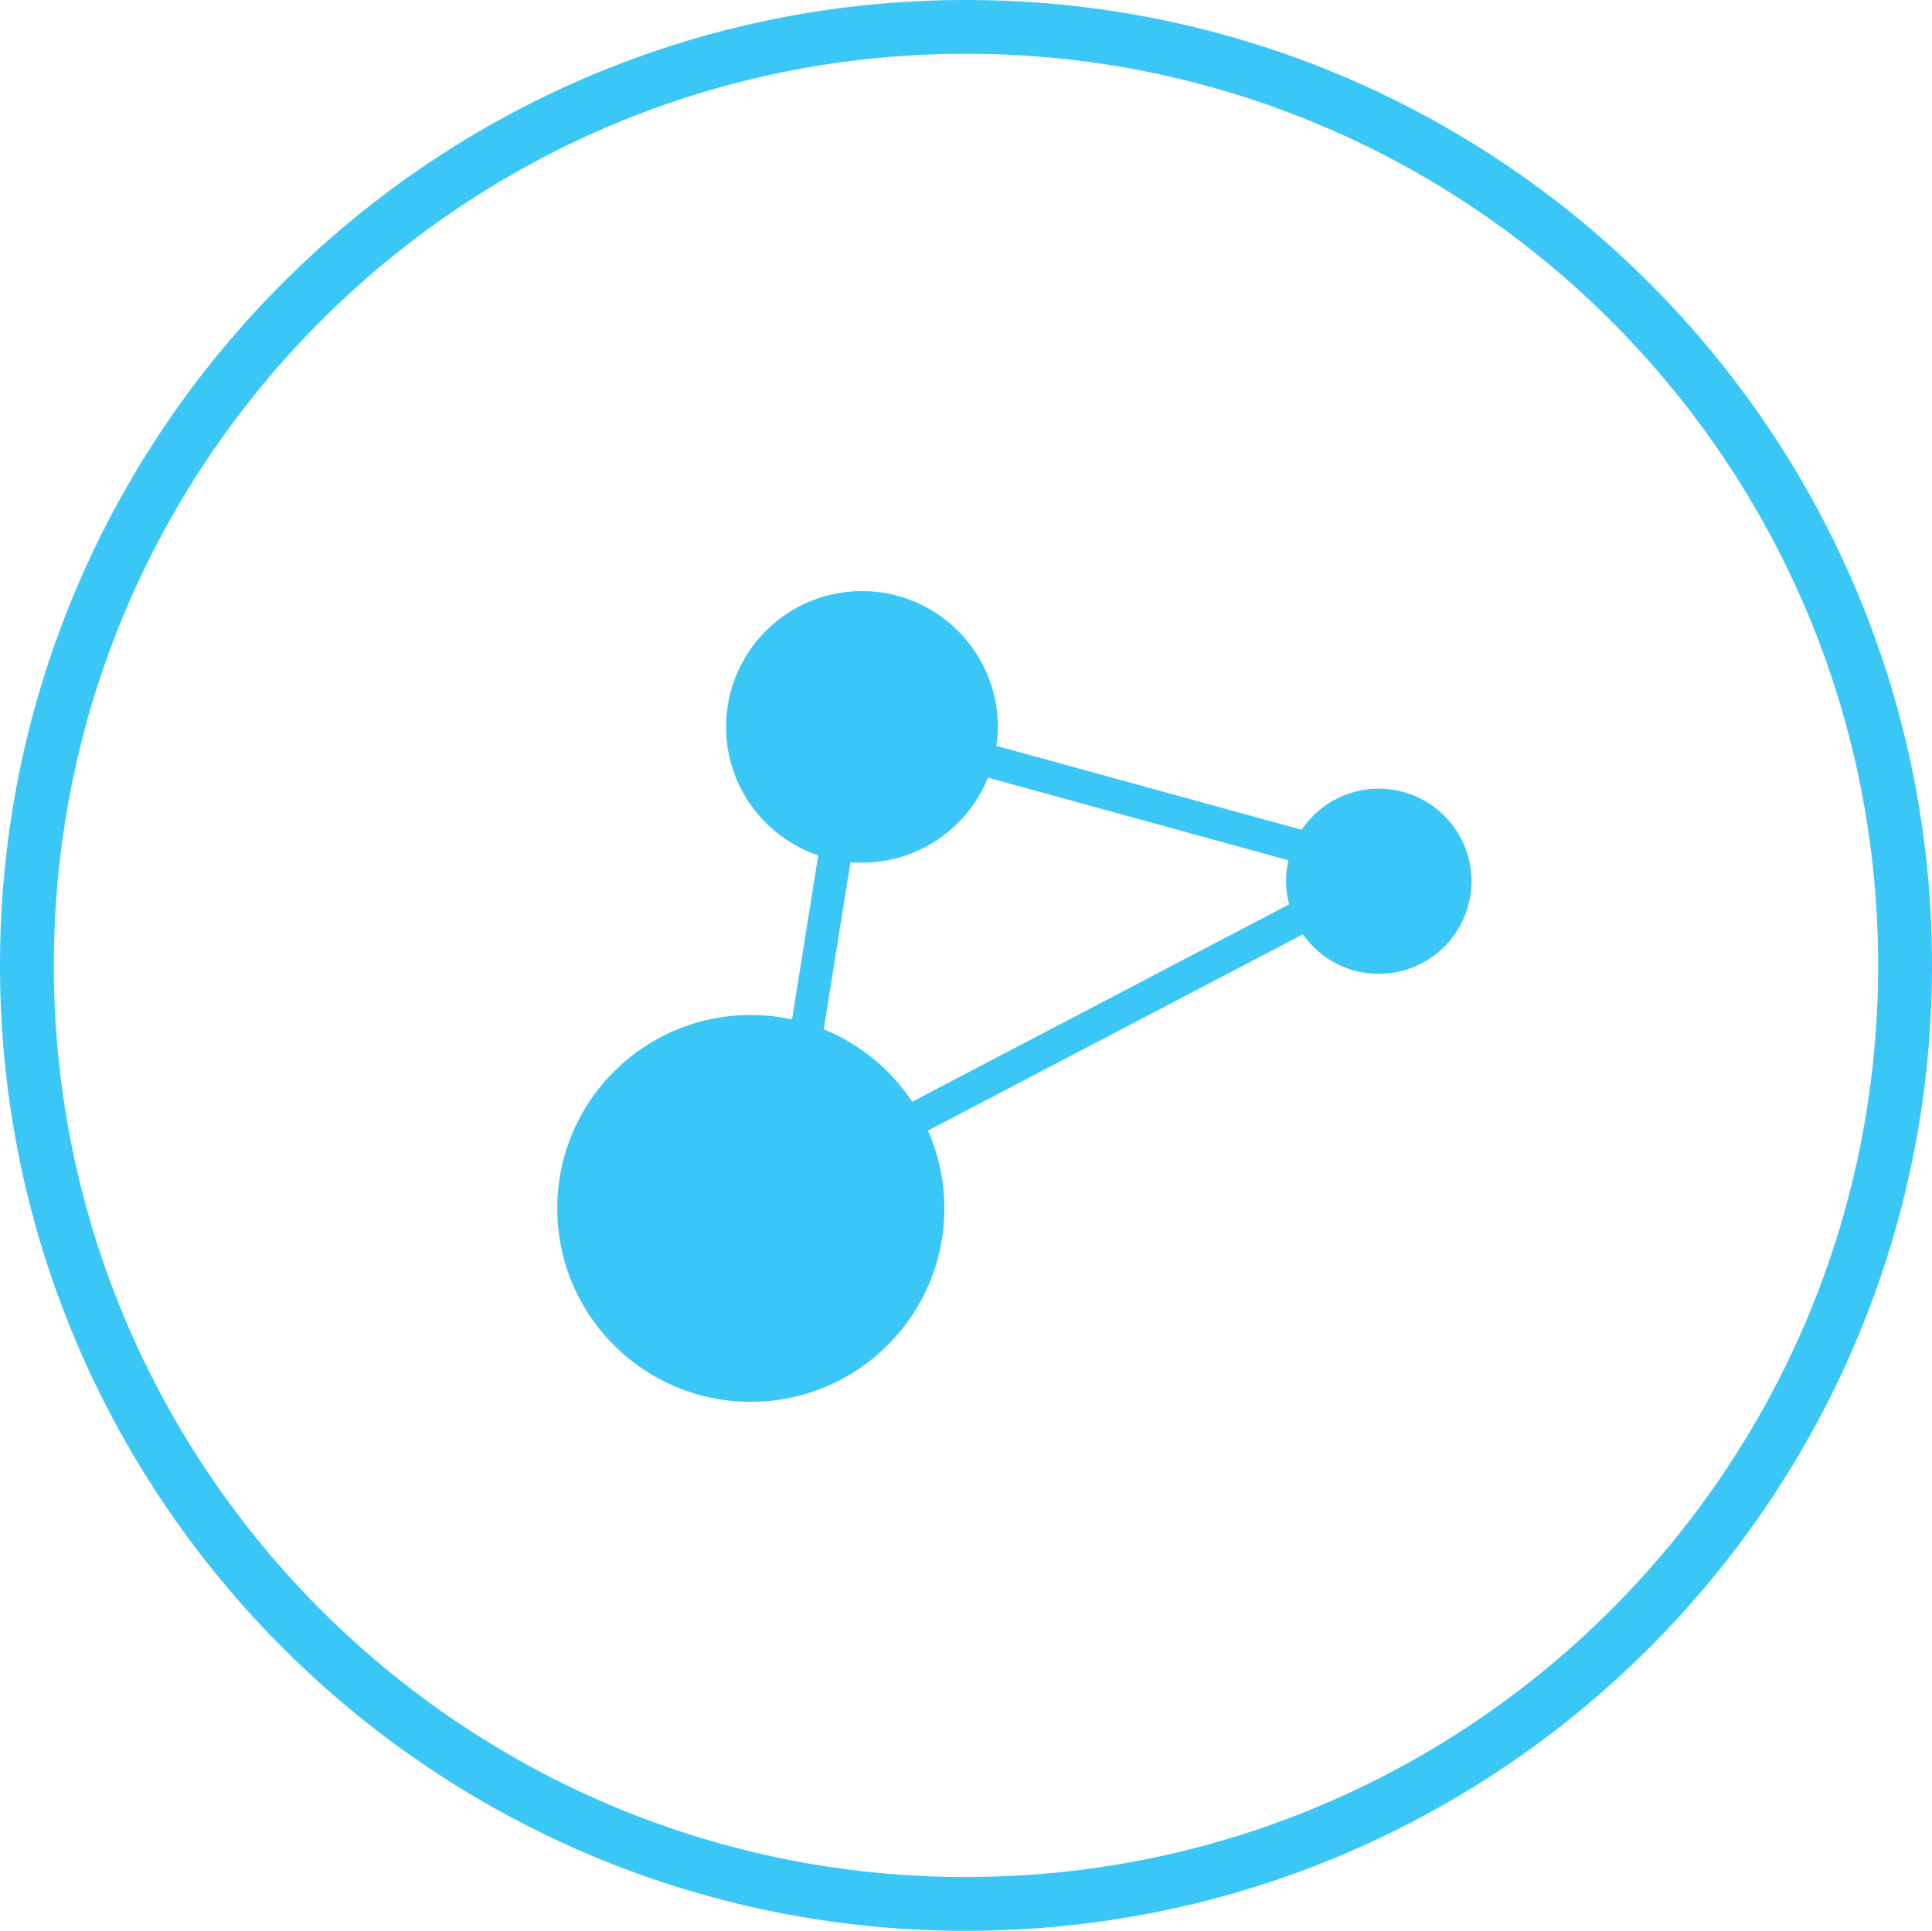 <svg xmlns="http://www.w3.org/2000/svg" viewBox="0 0 256 255.873">
  <path fill="#3bc7f6" d="M127.997 0C57.311 0 0 57.275 0 127.936c0 70.651 57.31 127.937 127.997 127.937S256 198.587 256 127.936C256.005 57.275 198.69 0 127.997 0zm0 248.744c-66.763 0-120.863-54.106-120.863-120.808 0-66.722 54.1-120.812 120.863-120.812 66.738 0 120.87 54.09 120.87 120.812 0 66.702-54.132 120.808-120.87 120.808zm54.672-144.227c-4.235 0-7.985 2.16-10.192 5.447L132.028 98.84c.102-.83.189-1.666.189-2.492 0-9.951-8.067-18.013-17.998-18.013-9.947 0-18.008 8.062-18.008 18.013 0 7.878 5.106 14.594 12.209 17.01l-3.47 21.738a25.68 25.68 0 0 0-5.468-.586c-14.17 0-25.641 11.475-25.641 25.62 0 14.166 11.47 25.642 25.641 25.642 14.15 0 25.652-11.476 25.652-25.641 0-3.664-.785-7.134-2.181-10.299l49.687-26.018c2.212 3.16 5.89 5.238 10.029 5.238 6.807 0 12.306-5.498 12.306-12.27-.005-6.782-5.494-12.265-12.306-12.265zm-61.805 41.488a25.697 25.697 0 0 0-11.715-9.6l3.541-22.145c.505.04.994.06 1.529.06a17.946 17.946 0 0 0 16.678-11.27L170.724 114c-.183.886-.316 1.809-.316 2.772 0 1.06.153 2.084.403 3.077l-49.947 26.156z"/>
</svg>
